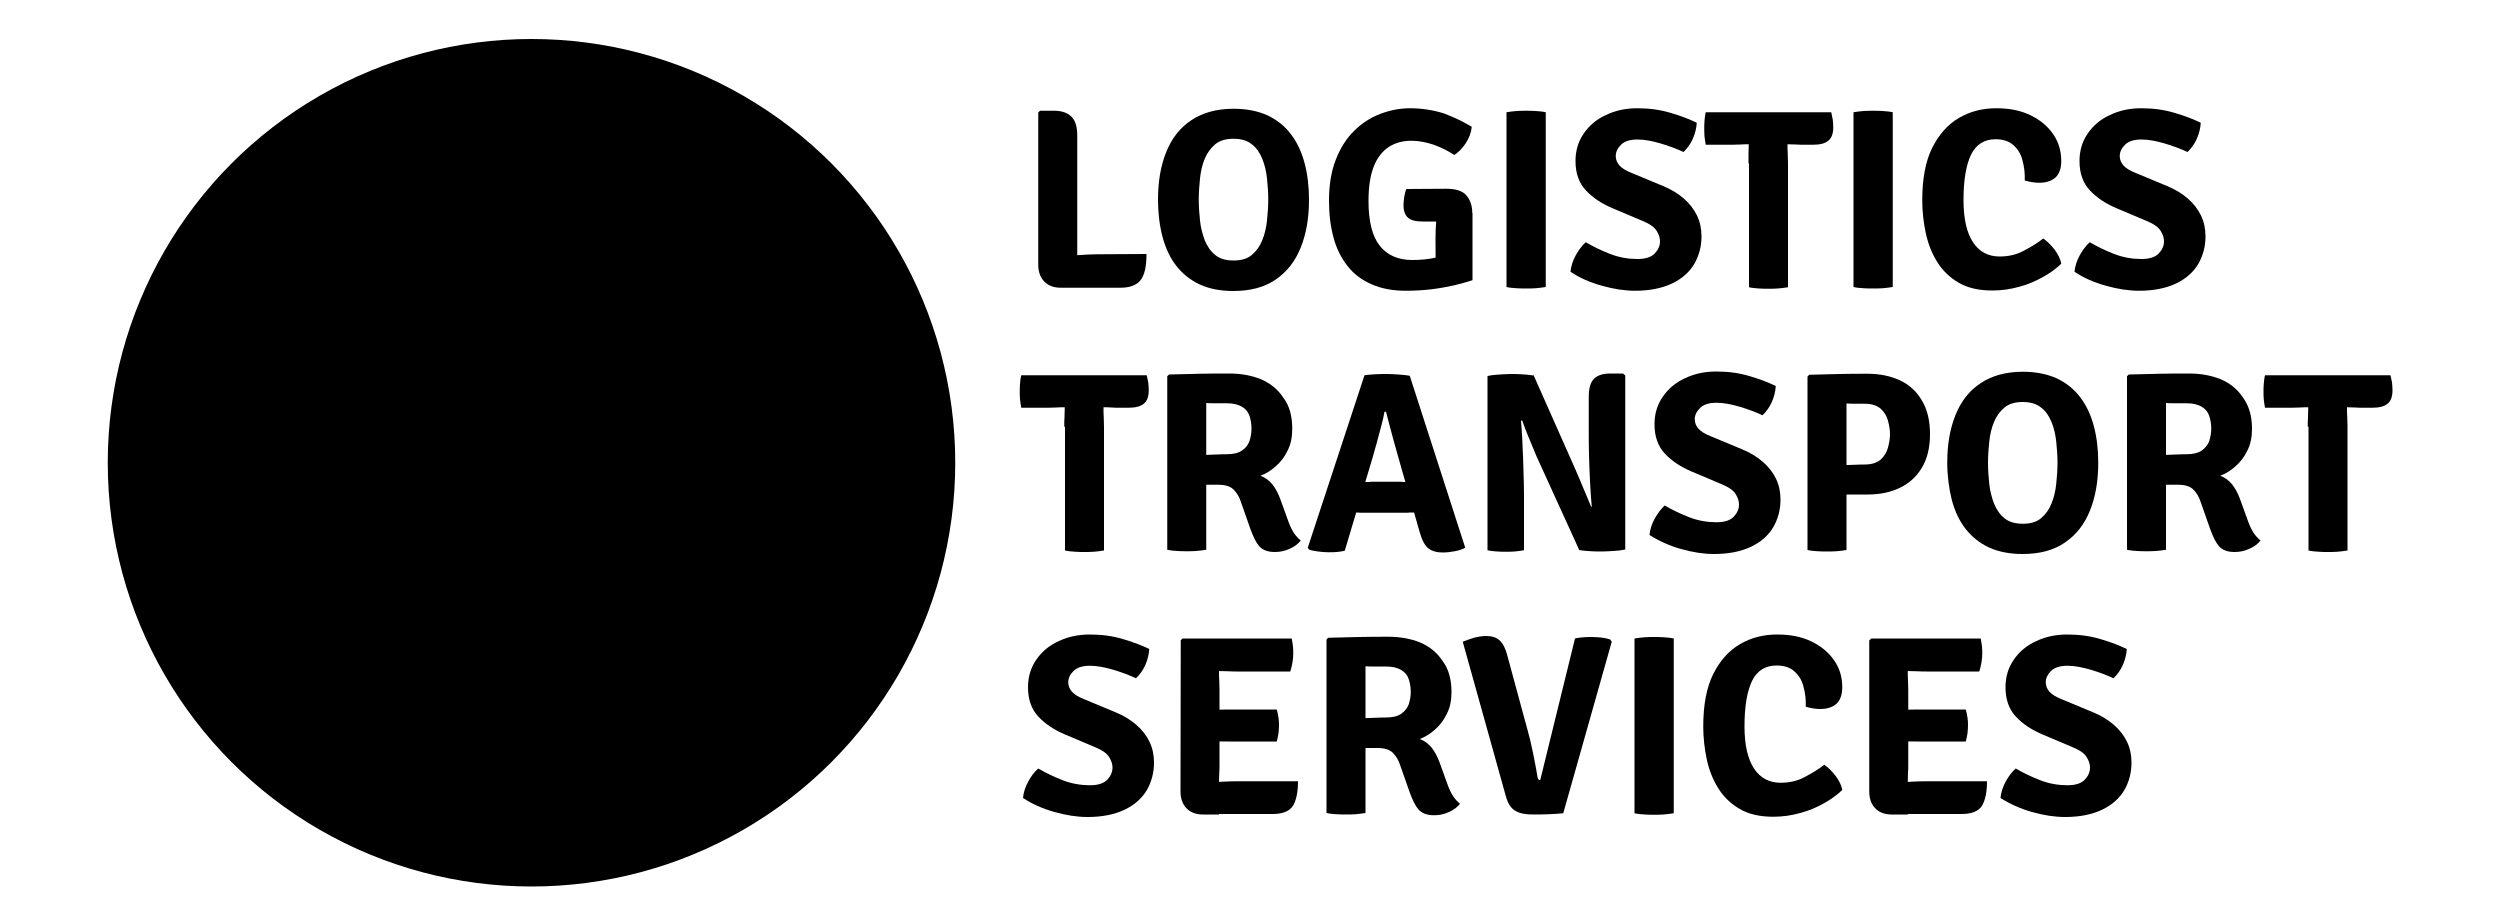 <?xml version="1.0" encoding="utf-8"?>
<!-- Generator: Adobe Illustrator 24.0.1, SVG Export Plug-In . SVG Version: 6.00 Build 0)  -->
<svg version="1.1" id="Livello_1" xmlns="http://www.w3.org/2000/svg" xmlns:xlink="http://www.w3.org/1999/xlink" x="0px" y="0px"
	 viewBox="0 0 1000 369.8" style="enable-background:new 0 0 1000 369.8;" xml:space="preserve">
<style type="text/css">
	.st2{fill:#FFFFFF;}
</style>
<g class="text-primary-200 dark:text-light-100 fill-current">
	<g>
		<circle class="text-primary-200 dark:text-primary-200 fill-current" cx="212.6" cy="185.1" r="169.5"/>
		<g>
			<g>
				<defs>
					<rect id="SVGID_1_" x="81.2" y="40.9" width="267" height="284"/>
				</defs>
				<clipPath id="SVGID_2_">
					<use xlink:href="#SVGID_1_"  style="overflow:visible;"/>
				</clipPath>
				<g class="text-light-100 dark:text-light-100 fill-current">
					<path class="fill-current" d="M271.5,214.9l10.3-17.1c1-1.7-0.2-3.9-2.2-3.9h-39.4c-5.9,0-9.6,6.1-6.6,11l43.8,72.4
						c1.7,2.8,5.7,2.8,7.4,0l54.5-90.1c0.8-1.4,0.8-3.1,0-4.5l-54.4-90.1c-1.7-2.8-5.7-2.8-7.4,0L233.7,165c-3,4.9,0.7,11,6.6,11
						h39.4c2,0,3.2-2.2,2.2-3.9L271.6,155c-0.4-0.5-0.4-1.3,0-1.8l8.9-14.7c0.7-1.1,2.3-1.1,3,0L311,184c0.4,0.5,0.4,1.3,0,1.8
						l-27.5,45.7c-0.7,1.1-2.3,1.1-3,0l-8.9-14.7C271.3,216.1,271.3,215.4,271.5,214.9z"/>
					<path class="fill-current" d="M153.8,151.8H136c-1.3,0-2.2-1.5-1.5-2.7l27.7-45.4c0.3-0.5,0.9-0.8,1.5-0.8l55.3-0.1
						c1.3,0,2.2,1.5,1.5,2.7l-8.9,14.6c-0.3,0.5-0.9,0.8-1.5,0.8l-21,0.1c-2,0-3.2,2.2-2.2,3.9l19.6,32.4c3,5,10.3,5,13.3,0
						l43.4-71.8c1.8-2.9-0.3-6.6-3.7-6.6H150.6c-1.5,0-2.9,0.8-3.7,2.1l-54.3,89.7c-1.8,2.9,0.3,6.6,3.7,6.6h87.3
						c5.9,0,9.6-6.1,6.6-11l-19.8-32.7c-1-1.6-3.4-1.6-4.4,0L155.4,151C155,151.5,154.4,151.8,153.8,151.8z"/>
					<path class="fill-current" d="M206.6,212.3L186.2,246c-0.7,1.2,0.1,2.7,1.5,2.7l22.5,0.1c0.6,0,1.2,0.3,1.5,0.8l8.8,14.6
						c0.7,1.2-0.1,2.7-1.5,2.7l-55.3-0.1c-0.6,0-1.2-0.3-1.5-0.8l-27.7-45.4c-0.7-1.2,0.1-2.7,1.5-2.7h17.8c0.6,0,1.2,0.3,1.5,0.8
						l11.4,18.7c0.7,1.1,2.3,1.1,3,0l20.5-33.9c3-4.9-0.7-11-6.6-11H96.2c-3.4,0-5.5,3.7-3.7,6.6l54.3,89.7c0.8,1.3,2.2,2.1,3.7,2.1
						h109.1c3.4,0,5.5-3.7,3.7-6.6l-43.5-71.8C216.8,207.3,209.6,207.3,206.6,212.3z"/>
				</g>
			</g>
		</g>
	</g>
	<g class="hidden lg:block">
		<path d="M431,115.1h-6.6c-2.8,0-5-0.8-6.6-2.4s-2.5-3.9-2.5-6.7V45l0.7-0.7h5.7c3,0,5.3,0.8,6.9,2.4
			c1.6,1.6,2.3,4.1,2.3,7.6v60.8H431z M458.6,101.6c0,5-0.8,8.5-2.4,10.5s-4.3,3-8.2,3h-23.7l-8.3-11.3c4.3-0.8,8.6-1.3,12.8-1.6
			c4.2-0.3,8.1-0.5,11.6-0.5L458.6,101.6L458.6,101.6z"/>
		<path d="M463.2,79.8c0-7.2,1.1-13.6,3.3-19c2.2-5.5,5.5-9.7,10-12.7s10.1-4.6,16.9-4.6c5.2,0,9.7,0.9,13.5,2.6
			c3.8,1.8,6.9,4.2,9.4,7.5c2.5,3.2,4.3,7.1,5.5,11.5c1.2,4.5,1.8,9.4,1.8,14.8c0,7.3-1.1,13.6-3.3,19.1s-5.5,9.7-10,12.8
			c-4.5,3.1-10.1,4.6-17,4.6c-5.2,0-9.6-0.9-13.4-2.6c-3.8-1.8-6.9-4.3-9.4-7.5s-4.3-7.1-5.5-11.6C463.8,90.1,463.2,85.2,463.2,79.8
			z M479.5,79.8c0,2.8,0.2,5.6,0.5,8.4c0.3,2.9,1,5.5,1.9,7.9c1,2.4,2.3,4.4,4.2,5.9c1.8,1.5,4.3,2.2,7.3,2.2c3.1,0,5.5-0.7,7.3-2.2
			s3.2-3.4,4.2-5.9c1-2.4,1.6-5.1,1.9-7.9s0.5-5.7,0.5-8.4c0-2.8-0.2-5.6-0.5-8.4s-0.9-5.5-1.9-7.9s-2.3-4.4-4.2-5.8
			c-1.8-1.5-4.3-2.2-7.3-2.2s-5.5,0.7-7.3,2.2s-3.2,3.4-4.2,5.8c-1,2.4-1.6,5-1.9,7.9S479.5,77.1,479.5,79.8z"/>
		<path d="M588.7,50.7c-0.2,2.3-1,4.4-2.4,6.6c-1.4,2.1-3,3.7-4.6,4.7c-2.5-1.7-5.2-3-8.2-4.1c-3-1-6-1.6-8.9-1.6
			c-3.5,0-6.5,0.8-9.1,2.5s-4.6,4.3-6,7.8c-1.4,3.6-2.1,8.1-2.1,13.8c0,8.2,1.5,14.1,4.5,17.9s7.4,5.7,13,5.7c3.3,0,6.4-0.3,9.1-0.9
			c2.7-0.6,4.9-1.2,6.7-1.8l8.2,10.8c-2,0.7-4.4,1.3-7.1,2c-2.8,0.6-5.8,1.2-9.1,1.6s-6.8,0.6-10.4,0.6c-5.3,0-9.9-0.9-13.7-2.6
			c-3.9-1.7-7.1-4.1-9.6-7.3c-2.5-3.2-4.4-6.9-5.6-11.4c-1.2-4.4-1.8-9.3-1.8-14.8c0-6.2,0.9-11.7,2.7-16.3s4.2-8.5,7.3-11.5
			c3.1-3.1,6.5-5.3,10.4-6.8s7.9-2.3,12-2.3c4.6,0,9.1,0.7,13.4,2C581.4,46.8,585.2,48.6,588.7,50.7z M578.5,75.5
			c3.9,0,6.6,0.9,8.1,2.7c1.5,1.8,2.3,4.1,2.3,7v3.4h-20c-1.6,0-3-0.2-4.1-0.6s-2-1.1-2.5-2c-0.6-1-0.9-2.3-0.9-3.9
			c0-1.1,0.1-2.2,0.3-3.4c0.2-1.2,0.5-2.2,0.8-3.1L578.5,75.5L578.5,75.5z M574.2,95.6c0-2.4,0.1-4.9,0.3-7.6c0.2-2.6,0.6-5,1.2-7.2
			l13.3,4.4v26.9l-14.7,0.2L574.2,95.6L574.2,95.6z"/>
		<path d="M602.6,44.9c1.2-0.2,2.6-0.4,4.1-0.5s2.7-0.1,3.7-0.1c1.1,0,2.4,0,3.8,0.1c1.4,0.1,2.8,0.2,4.1,0.5v69.9
			c-1.3,0.2-2.7,0.4-4.1,0.5c-1.4,0.1-2.7,0.1-3.8,0.1c-1,0-2.2,0-3.7-0.1s-2.9-0.2-4.1-0.5V44.9z"/>
		<path d="M628.2,108.7c0.2-2.2,0.9-4.4,2.1-6.6c1.2-2.1,2.5-3.9,4-5.2c2.9,1.7,6.2,3.3,9.8,4.7c3.6,1.4,7.3,2,10.9,2
			c3.1,0,5.4-0.7,6.9-2.2c1.4-1.5,2.1-3.1,2.1-4.9c0-1.3-0.4-2.6-1.3-4.1c-0.9-1.5-2.7-2.8-5.6-4l-12.3-5.2
			c-4.2-1.8-7.7-4.1-10.5-7.1c-2.7-2.9-4.1-6.8-4.1-11.7c0-4.2,1.1-7.8,3.3-11s5.1-5.7,8.9-7.4c3.7-1.8,7.9-2.7,12.5-2.7
			c4.8,0,9.3,0.6,13.5,1.9c4.2,1.2,7.6,2.6,10.3,3.9c-0.1,2.2-0.7,4.4-1.6,6.5c-1,2.1-2.2,3.8-3.7,5.2c-2.6-1.2-5.7-2.4-9.1-3.4
			c-3.4-1-6.5-1.6-9.3-1.6c-3,0-5.2,0.7-6.6,2.1c-1.4,1.4-2.1,2.9-2.1,4.5c0,1.4,0.5,2.7,1.5,3.8c1,1.1,2.6,2.1,4.9,3l12.5,5.2
			c3.2,1.3,6,3,8.3,5s4.1,4.3,5.3,6.8s1.8,5.3,1.8,8.3c0,4.1-1,7.8-2.9,11.1c-2,3.3-4.9,5.9-8.9,7.8s-8.9,2.9-14.8,2.9
			c-4.2,0-8.6-0.7-13.2-2C636.1,113,631.9,111.2,628.2,108.7z"/>
		<path d="M682.3,57.9c-0.2-1.2-0.4-2.3-0.5-3.4c-0.1-1.1-0.1-2.1-0.1-3s0-2,0.1-3.1s0.2-2.3,0.5-3.5h50.2
			c0.2,0.8,0.4,1.8,0.6,2.9c0.1,1.1,0.2,2.1,0.2,3.1c0,2.6-0.7,4.4-2,5.4c-1.3,1.1-3.4,1.6-6.2,1.6h-3.5c-0.8,0-1.8,0-3.2-0.1
			c-1.4,0-2.4-0.1-3.2-0.1h-15.7c-0.8,0-1.8,0-3.2,0.1c-1.4,0-2.4,0.1-3.2,0.1H682.3z M699.4,65.4c0-1.4,0-2.7,0-3.8
			s0.1-2.4,0.1-3.8v-6.5H715v6.5c0,1.4,0,2.7,0.1,3.8c0,1.1,0.1,2.4,0.1,3.8v49.5c-1.3,0.2-2.7,0.4-4.1,0.5
			c-1.4,0.1-2.7,0.1-3.7,0.1c-1.1,0-2.3,0-3.7-0.1s-2.8-0.2-4.1-0.5V65.4H699.4z"/>
		<path d="M741.4,44.9c1.2-0.2,2.6-0.4,4.1-0.5s2.7-0.1,3.7-0.1c1.1,0,2.4,0,3.8,0.1c1.4,0.1,2.8,0.2,4.1,0.5v69.9
			c-1.3,0.2-2.7,0.4-4.1,0.5c-1.4,0.1-2.7,0.1-3.8,0.1c-1,0-2.2,0-3.7-0.1s-2.9-0.2-4.1-0.5V44.9z"/>
		<path d="M809.9,72.2c0.1-2.8-0.2-5.5-0.9-8c-0.6-2.5-1.8-4.5-3.6-6.1c-1.7-1.6-4.1-2.4-7.2-2.4
			c-4.5,0-7.8,2.1-9.8,6.2c-2,4.2-3,10.2-3,18.2c0,7.4,1.3,13,3.8,16.8c2.5,3.8,6.1,5.7,10.6,5.7c3.5,0,6.7-0.7,9.5-2.2
			c2.9-1.5,5.6-3.1,8-5c1.5,1,3,2.5,4.5,4.4c1.4,1.9,2.4,3.8,2.7,5.7c-2,1.9-4.4,3.7-7.3,5.3c-2.9,1.6-6,3-9.5,3.9
			c-3.5,1-7.1,1.5-10.8,1.5c-5.3,0-9.8-1-13.4-3.1c-3.6-2.1-6.5-4.9-8.6-8.3c-2.2-3.5-3.7-7.4-4.6-11.6c-0.9-4.3-1.4-8.6-1.4-13.1
			c0-8.6,1.3-15.6,4-21s6.3-9.4,10.8-12s9.4-3.8,14.8-3.8c5.3,0,9.8,0.9,13.7,2.8c3.9,1.9,6.9,4.4,9.1,7.6c2.2,3.2,3.2,6.8,3.2,10.7
			c0,3-0.8,5.2-2.3,6.6c-1.6,1.4-3.7,2.1-6.6,2.1c-1.1,0-2.2-0.1-3.1-0.3C811.9,72.7,810.9,72.5,809.9,72.2z"/>
		<path d="M829.8,108.7c0.2-2.2,0.9-4.4,2.1-6.6c1.2-2.1,2.5-3.9,4-5.2c2.9,1.7,6.2,3.3,9.8,4.7c3.6,1.4,7.3,2,10.9,2
			c3.1,0,5.4-0.7,6.9-2.2c1.4-1.5,2.1-3.1,2.1-4.9c0-1.3-0.4-2.6-1.3-4.1c-0.9-1.5-2.7-2.8-5.6-4l-12.3-5.2
			c-4.2-1.8-7.7-4.1-10.5-7.1c-2.7-2.9-4.1-6.8-4.1-11.7c0-4.2,1.1-7.8,3.3-11s5.1-5.7,8.9-7.4c3.7-1.8,7.9-2.7,12.5-2.7
			c4.8,0,9.3,0.6,13.5,1.9c4.2,1.2,7.6,2.6,10.3,3.9c-0.1,2.2-0.7,4.4-1.6,6.5c-1,2.1-2.2,3.8-3.7,5.2c-2.6-1.2-5.7-2.4-9.1-3.4
			c-3.4-1-6.5-1.6-9.3-1.6c-3,0-5.2,0.7-6.6,2.1c-1.4,1.4-2.1,2.9-2.1,4.5c0,1.4,0.5,2.7,1.5,3.8c1,1.1,2.6,2.1,4.9,3l12.5,5.2
			c3.2,1.3,6,3,8.3,5s4.1,4.3,5.3,6.8s1.8,5.3,1.8,8.3c0,4.1-1,7.8-2.9,11.1c-2,3.3-4.9,5.9-8.9,7.8s-8.9,2.9-14.8,2.9
			c-4.2,0-8.6-0.7-13.2-2C837.7,113,833.5,111.2,829.8,108.7z"/>
		<path d="M408.5,163.1c-0.2-1.2-0.4-2.3-0.5-3.4c-0.1-1.1-0.1-2.1-0.1-3s0-2,0.1-3.1s0.2-2.3,0.5-3.5h50.2
			c0.2,0.8,0.4,1.8,0.6,2.9c0.1,1.1,0.2,2.1,0.2,3.1c0,2.6-0.7,4.4-2,5.4c-1.3,1.1-3.4,1.6-6.2,1.6h-3.5c-0.8,0-1.8,0-3.2-0.1
			s-2.4-0.1-3.2-0.1h-15.7c-0.8,0-1.8,0-3.2,0.1c-1.4,0-2.4,0.1-3.2,0.1H408.5z M425.7,170.7c0-1.4,0-2.7,0.1-3.8
			c0-1.1,0.1-2.4,0.1-3.8v-6.5h15.5v6.5c0,1.4,0,2.7,0.1,3.8c0,1.1,0.1,2.4,0.1,3.8v49.5c-1.3,0.2-2.7,0.4-4.1,0.5s-2.7,0.1-3.7,0.1
			c-1.1,0-2.3,0-3.7-0.1c-1.4-0.1-2.8-0.2-4.1-0.5v-49.5H425.7z"/>
		<path d="M516.9,171.6c0,3.3-0.6,6.2-1.9,8.7c-1.2,2.5-2.8,4.6-4.8,6.3c-1.9,1.7-3.9,2.9-6,3.7
			c1.9,0.7,3.5,1.9,4.8,3.5c1.3,1.7,2.3,3.6,3.1,5.8l3.3,9.1c0.6,1.7,1.3,3.1,2.1,4.4c0.8,1.2,1.8,2.3,2.8,3.1
			c-1,1.3-2.4,2.4-4.4,3.3c-1.9,0.9-3.9,1.3-6,1.3c-2.8,0-4.9-0.8-6.2-2.3c-1.3-1.5-2.4-3.8-3.5-6.8l-3.9-11.1
			c-0.6-1.8-1.5-3.4-2.8-4.7c-1.2-1.3-3.3-2-6.1-2h-11.2v-11.7c1.3-0.1,3-0.1,4.9-0.2c2-0.1,3.8-0.1,5.6-0.2
			c1.8-0.1,3.1-0.1,3.9-0.1c2.7,0,4.8-0.5,6.2-1.5c1.5-1,2.4-2.2,3-3.8c0.5-1.6,0.8-3.2,0.8-5s-0.3-3.5-0.8-5
			c-0.5-1.6-1.5-2.8-3-3.7s-3.5-1.4-6.2-1.4c-0.7,0-1.5,0-2.4,0s-1.8,0-2.8,0s-2,0-2.9-0.1v58.7c-1.3,0.2-2.7,0.4-4.1,0.5
			s-2.7,0.1-3.7,0.1s-2.2,0-3.7-0.1s-2.8-0.2-4.1-0.5v-69.4l0.7-0.7c4.3-0.1,8.4-0.2,12.4-0.3s7.9-0.1,11.7-0.1
			c4.7,0,9,0.8,12.7,2.3c3.7,1.6,6.7,4,8.8,7.2C515.9,162.4,516.9,166.6,516.9,171.6z"/>
		<path d="M545.8,150.1c1.3-0.2,2.8-0.3,4.5-0.4c1.7-0.1,3.3-0.1,4.6-0.1s2.8,0.1,4.5,0.2c1.8,0.1,3.2,0.3,4.5,0.5
			l22.2,68.8c-1.1,0.6-2.5,1.1-4.2,1.4c-1.7,0.3-3.3,0.5-4.8,0.5c-2.5,0-4.4-0.6-5.8-1.7c-1.4-1.1-2.6-3.4-3.5-6.7l-7.8-27.3
			c-0.8-2.9-1.7-6.2-2.8-10c-1-3.8-2-7.4-2.8-10.6h-0.6c-0.3,1.8-0.8,3.9-1.4,6.1c-0.6,2.3-1.2,4.5-1.8,6.7s-1.2,4.2-1.7,6l-11,36.8
			c-1,0.2-2,0.4-3.1,0.5s-2.3,0.1-3.5,0.1s-2.6-0.1-4-0.3c-1.5-0.2-2.6-0.4-3.6-0.7l-0.6-0.8L545.8,150.1z M546.7,205.1
			c-0.5,0-1.1,0-1.7,0c-0.7,0-1.4,0-2-0.1c-0.7,0-1.2,0-1.7,0h-8.1l4.8-12.2h7.1c0.4,0,1,0,1.6,0s1.3,0,1.9-0.1c0.6,0,1.2,0,1.7,0
			h7.8c0.5,0,1,0,1.7,0c0.6,0,1.3,0,1.9,0.1c0.6,0,1.2,0,1.7,0h7.4l3.9,12.2h-8.1c-0.5,0-1.1,0-1.7,0c-0.7,0-1.4,0-2,0.1
			c-0.7,0-1.2,0-1.7,0H546.7z"/>
		<path d="M595.1,150.4c1.2-0.3,2.8-0.5,4.8-0.6s3.5-0.2,4.5-0.2s2.4,0,4,0.1c1.7,0.1,3.3,0.2,5,0.5l-3.9,17.8l-1.1,0.3
			c0.2,2.8,0.5,6,0.6,9.6c0.2,3.6,0.3,7.1,0.4,10.7c0.1,3.6,0.2,6.8,0.2,9.5v22c-1.3,0.2-2.5,0.4-3.8,0.5c-1.2,0.1-2.4,0.1-3.4,0.1
			c-0.9,0-2.1,0-3.5-0.1s-2.7-0.2-3.9-0.5v-69.7H595.1z M614.6,182.5c-1.1-2.6-2.2-5.2-3.2-7.7s-1.9-4.7-2.6-6.8l-7.2-8.4l11.8-9.6
			l16.6,37.4c1.3,3,2.5,5.8,3.6,8.5s2.1,5,2.9,6.9l7.9,8.5l-12.8,8.5L614.6,182.5z M650.1,150.2v69.6c-1.3,0.3-2.9,0.5-4.9,0.6
			s-3.5,0.2-4.6,0.2s-2.4,0-4.1-0.1c-1.7-0.1-3.3-0.2-5-0.5l4.1-16.9l1.1-0.4c-0.3-3.1-0.5-6.5-0.7-10.2s-0.3-7.2-0.4-10.7
			c-0.1-3.4-0.1-6.3-0.1-8.7v-14.3c0-3.5,0.7-5.9,2.1-7.3c1.4-1.4,3.6-2.1,6.6-2.1h5L650.1,150.2z"/>
		<path d="M659.8,214c0.2-2.2,0.9-4.4,2.1-6.6c1.2-2.1,2.5-3.9,4-5.2c2.9,1.7,6.2,3.3,9.8,4.7s7.3,2,10.9,2
			c3.1,0,5.4-0.7,6.9-2.2c1.4-1.5,2.1-3.1,2.1-4.9c0-1.3-0.4-2.6-1.3-4.1c-0.9-1.5-2.7-2.8-5.6-4l-12.3-5.2
			c-4.2-1.8-7.7-4.1-10.5-7.1c-2.7-2.9-4.1-6.8-4.1-11.7c0-4.2,1.1-7.8,3.3-11s5.1-5.7,8.9-7.4c3.7-1.8,7.9-2.7,12.5-2.7
			c4.8,0,9.3,0.6,13.5,1.9c4.2,1.2,7.6,2.6,10.3,3.9c-0.1,2.2-0.7,4.4-1.6,6.5c-1,2.1-2.2,3.8-3.7,5.2c-2.6-1.2-5.7-2.4-9.1-3.4
			c-3.4-1-6.5-1.6-9.3-1.6c-3,0-5.2,0.7-6.6,2.1c-1.4,1.4-2.1,2.9-2.1,4.5c0,1.4,0.5,2.7,1.5,3.8s2.6,2.1,4.9,3l12.5,5.2
			c3.2,1.3,6,3,8.3,5s4.1,4.3,5.3,6.8s1.8,5.3,1.8,8.3c0,4.1-1,7.8-2.9,11.1c-2,3.3-4.9,5.9-8.9,7.8c-4,1.9-8.9,2.9-14.8,2.9
			c-4.2,0-8.6-0.7-13.2-2C667.8,218.3,663.6,216.4,659.8,214z"/>
		<path d="M772,173.7c0,5.3-1.1,9.8-3.2,13.3c-2.1,3.6-5.1,6.3-8.8,8.1s-8,2.7-12.8,2.7h-15.1v-11.5
			c1-0.1,2.4-0.1,4.3-0.2c1.9-0.1,3.8-0.1,5.7-0.2c1.8-0.1,3.1-0.1,3.8-0.1c2.8,0,4.9-0.7,6.4-2c1.4-1.3,2.4-2.9,2.9-4.8
			c0.5-1.9,0.8-3.7,0.8-5.4c0-1.6-0.3-3.4-0.8-5.3c-0.5-1.9-1.5-3.5-2.9-4.8c-1.5-1.3-3.6-2-6.4-2c-1.1,0-2.2,0-3.4,0
			c-1.1,0-2.4,0-3.9-0.1V220c-1.3,0.2-2.7,0.4-4.1,0.5c-1.4,0.1-2.7,0.1-3.7,0.1s-2.2,0-3.7-0.1s-2.9-0.2-4.1-0.5v-69.4l0.7-0.7
			c4.3-0.1,8.3-0.2,12.1-0.3c3.7-0.1,7.5-0.1,11.3-0.1c4.8,0,9.1,0.9,12.8,2.6c3.7,1.7,6.7,4.4,8.8,8
			C770.9,163.7,772,168.2,772,173.7z"/>
		<path d="M778.9,185c0-7.2,1.1-13.6,3.3-19c2.2-5.5,5.5-9.7,10-12.7s10.1-4.6,16.9-4.6c5.2,0,9.7,0.9,13.5,2.6
			c3.8,1.8,6.9,4.2,9.4,7.5c2.5,3.2,4.3,7.1,5.5,11.5c1.2,4.5,1.8,9.4,1.8,14.8c0,7.3-1.1,13.6-3.3,19.1s-5.5,9.7-10,12.8
			s-10.1,4.6-17,4.6c-5.2,0-9.6-0.9-13.4-2.6c-3.8-1.8-6.9-4.3-9.4-7.5s-4.3-7.1-5.5-11.6C779.6,195.4,778.9,190.4,778.9,185z
			 M795.2,185.1c0,2.8,0.2,5.6,0.5,8.4c0.3,2.9,1,5.5,1.9,7.9c1,2.4,2.3,4.4,4.2,5.9c1.8,1.5,4.3,2.2,7.3,2.2c3.1,0,5.5-0.7,7.3-2.2
			s3.2-3.4,4.2-5.9c1-2.4,1.6-5.1,1.9-7.9c0.3-2.8,0.5-5.7,0.5-8.4c0-2.8-0.2-5.6-0.5-8.4c-0.3-2.8-0.9-5.5-1.9-7.9
			s-2.3-4.4-4.2-5.8c-1.8-1.5-4.3-2.2-7.3-2.2s-5.5,0.7-7.3,2.2s-3.2,3.4-4.2,5.8c-1,2.4-1.6,5-1.9,7.9
			C795.4,179.5,795.2,182.3,795.2,185.1z"/>
		<path d="M900.8,171.6c0,3.3-0.6,6.2-1.9,8.7c-1.2,2.5-2.8,4.6-4.8,6.3c-1.9,1.7-3.9,2.9-6,3.7
			c1.9,0.7,3.5,1.9,4.8,3.5c1.3,1.7,2.3,3.6,3.1,5.8l3.3,9.1c0.6,1.7,1.3,3.1,2.1,4.4c0.8,1.2,1.8,2.3,2.8,3.1
			c-1,1.3-2.4,2.4-4.4,3.3c-1.9,0.9-3.9,1.3-6,1.3c-2.8,0-4.9-0.8-6.2-2.3s-2.4-3.8-3.5-6.8l-3.9-11.1c-0.6-1.8-1.5-3.4-2.8-4.7
			c-1.2-1.3-3.3-2-6.1-2h-11.2v-11.7c1.3-0.1,3-0.1,4.9-0.2c2-0.1,3.8-0.1,5.6-0.2c1.8-0.1,3.1-0.1,3.9-0.1c2.7,0,4.8-0.5,6.2-1.5
			s2.4-2.2,3-3.8c0.5-1.6,0.8-3.2,0.8-5s-0.3-3.5-0.8-5c-0.5-1.6-1.5-2.8-3-3.7s-3.5-1.4-6.2-1.4c-0.7,0-1.5,0-2.4,0s-1.8,0-2.8,0
			s-2,0-2.9-0.1v58.7c-1.3,0.2-2.7,0.4-4.1,0.5c-1.4,0.1-2.7,0.1-3.7,0.1s-2.2,0-3.7-0.1s-2.8-0.2-4.1-0.5v-69.4l0.7-0.7
			c4.3-0.1,8.4-0.2,12.4-0.3s7.9-0.1,11.7-0.1c4.7,0,9,0.8,12.7,2.3c3.7,1.6,6.7,4,8.8,7.2C899.7,162.4,900.8,166.6,900.8,171.6z"/>
		<path d="M906,163.1c-0.2-1.2-0.4-2.3-0.5-3.4c-0.1-1.1-0.1-2.1-0.1-3s0-2,0.1-3.1s0.2-2.3,0.5-3.5h50.2
			c0.2,0.8,0.4,1.8,0.6,2.9c0.1,1.1,0.2,2.1,0.2,3.1c0,2.6-0.7,4.4-2,5.4c-1.3,1.1-3.4,1.6-6.2,1.6h-3.5c-0.8,0-1.8,0-3.2-0.1
			c-1.4,0-2.4-0.1-3.2-0.1h-15.7c-0.8,0-1.8,0-3.2,0.1c-1.4,0-2.4,0.1-3.2,0.1H906z M923.1,170.7c0-1.4,0-2.7,0.1-3.8
			c0-1.1,0.1-2.4,0.1-3.8v-6.5h15.5v6.5c0,1.4,0,2.7,0.1,3.8c0,1.1,0.1,2.4,0.1,3.8v49.5c-1.3,0.2-2.7,0.4-4.1,0.5
			c-1.4,0.1-2.7,0.1-3.7,0.1c-1.1,0-2.3,0-3.7-0.1s-2.8-0.2-4.1-0.5v-49.5H923.1z"/>
		<path d="M409.2,319.2c0.2-2.2,0.9-4.4,2.1-6.6s2.5-3.9,4-5.2c2.9,1.7,6.2,3.3,9.8,4.7c3.6,1.4,7.3,2,10.9,2
			c3.1,0,5.4-0.7,6.9-2.2c1.4-1.5,2.1-3.1,2.1-4.9c0-1.3-0.4-2.6-1.3-4.1s-2.7-2.8-5.6-4l-12.3-5.2c-4.2-1.8-7.7-4.1-10.5-7.1
			c-2.7-2.9-4.1-6.8-4.1-11.7c0-4.2,1.1-7.8,3.3-11c2.2-3.2,5.1-5.7,8.9-7.4c3.7-1.8,7.9-2.7,12.5-2.7c4.8,0,9.3,0.6,13.5,1.9
			c4.2,1.2,7.6,2.6,10.3,3.9c-0.1,2.2-0.7,4.4-1.6,6.5c-1,2.1-2.2,3.8-3.7,5.2c-2.6-1.2-5.7-2.4-9.1-3.4s-6.5-1.6-9.3-1.6
			c-3,0-5.2,0.7-6.6,2.1s-2.1,2.9-2.1,4.5c0,1.4,0.5,2.7,1.5,3.8c1,1.1,2.6,2.1,4.9,3l12.5,5.2c3.2,1.3,6,3,8.3,5s4.1,4.3,5.3,6.8
			c1.2,2.5,1.8,5.3,1.8,8.3c0,4.1-1,7.8-2.9,11.1c-2,3.3-4.9,5.9-8.9,7.8s-8.9,2.9-14.8,2.9c-4.2,0-8.6-0.7-13.2-2
			C417.1,323.5,412.9,321.6,409.2,319.2z"/>
		<path d="M472.3,256.1l0.7-0.7h14.6v12.9c0,1.4,0,2.7,0.1,3.8c0,1.1,0.1,2.4,0.1,3.8v29.8c0,1.3,0,2.4-0.1,3.5
			c0,1.1-0.1,2.3-0.1,3.6v13h-6.4c-2.8,0-5-0.8-6.6-2.5c-1.6-1.6-2.4-3.9-2.4-6.7L472.3,256.1L472.3,256.1z M516.7,255.4
			c0.2,1.2,0.4,2.3,0.5,3.3s0.1,2,0.1,2.9s-0.1,2-0.3,3.3s-0.5,2.5-0.9,3.7h-21.4c-0.9,0-2,0-3.6-0.1c-1.5,0-3.1-0.1-4.7-0.1
			s-2.9,0-4-0.1v-12.9L516.7,255.4L516.7,255.4z M510.7,283.8c0.3,1,0.5,2,0.7,3.3c0.2,1.2,0.2,2.2,0.2,3.1s-0.1,1.9-0.2,3.1
			c-0.2,1.2-0.4,2.3-0.7,3.3h-16.1c-0.9,0-2.1,0-3.6,0s-3.1,0-4.7-0.1c-1.6,0-2.9,0-4-0.1V284c1.1,0,2.4,0,4-0.1
			c1.6,0,3.2-0.1,4.7-0.1s2.7,0,3.6,0L510.7,283.8L510.7,283.8z M519.2,312.5c0,4.4-0.7,7.6-2,9.8c-1.4,2.2-4.1,3.3-8.2,3.3h-26.6
			V313c2.1-0.1,4.2-0.2,6.1-0.3c2-0.1,4.2-0.2,6.6-0.2H519.2z"/>
		<path d="M580.6,276.9c0,3.3-0.6,6.2-1.9,8.7c-1.2,2.5-2.8,4.6-4.8,6.3c-1.9,1.7-3.9,2.9-6,3.7
			c1.9,0.7,3.5,1.9,4.8,3.5c1.3,1.7,2.3,3.6,3.1,5.8l3.3,9.1c0.6,1.7,1.3,3.1,2.1,4.4c0.8,1.2,1.8,2.3,2.8,3.1
			c-1,1.3-2.4,2.4-4.4,3.3c-1.9,0.9-3.9,1.3-6,1.3c-2.8,0-4.9-0.8-6.2-2.3s-2.4-3.8-3.5-6.8l-3.9-11.1c-0.6-1.8-1.5-3.4-2.8-4.7
			c-1.2-1.3-3.3-2-6.1-2h-11.2v-11.7c1.3-0.1,3-0.1,4.9-0.2c2-0.1,3.8-0.1,5.6-0.2s3.1-0.1,3.9-0.1c2.7,0,4.8-0.5,6.2-1.5
			s2.4-2.2,3-3.8c0.5-1.6,0.8-3.2,0.8-5s-0.3-3.5-0.8-5c-0.5-1.6-1.5-2.8-3-3.7c-1.5-0.9-3.5-1.4-6.2-1.4c-0.7,0-1.5,0-2.4,0
			s-1.8,0-2.8,0s-2,0-2.9-0.1v58.7c-1.3,0.2-2.7,0.4-4.1,0.5c-1.4,0.1-2.7,0.1-3.7,0.1s-2.2,0-3.7-0.1s-2.8-0.2-4.1-0.5v-69.4
			l0.7-0.7c4.3-0.1,8.4-0.2,12.4-0.3s7.9-0.1,11.7-0.1c4.7,0,9,0.8,12.7,2.3c3.7,1.6,6.7,4,8.8,7.2
			C579.5,267.6,580.6,271.8,580.6,276.9z"/>
		<path d="M630,255.4c1.1-0.3,2.3-0.4,3.5-0.5s2.3-0.1,3.3-0.1s2.2,0.1,3.6,0.2c1.4,0.2,2.6,0.4,3.7,0.8l0.6,0.9
			l-19.4,68.6c-1.8,0.2-3.8,0.3-6,0.4s-4.3,0.1-6.3,0.1c-3,0-5.3-0.5-6.9-1.5c-1.7-1-2.9-2.8-3.7-5.6l-17.3-62
			c1.4-0.6,2.9-1.1,4.5-1.6c1.6-0.4,3.2-0.7,4.9-0.7c2.3,0,4.1,0.6,5.4,1.8c1.3,1.2,2.3,3.2,3,5.9l8.2,30.2c0.5,2,1.1,4,1.5,6.1
			c0.5,2.1,0.9,4.2,1.3,6.3c0.4,2.1,0.8,4.1,1.1,6.1c0.1,0.5,0.2,0.8,0.4,1s0.4,0.2,0.7,0.2L630,255.4z"/>
		<path d="M653.8,255.4c1.2-0.2,2.6-0.4,4.1-0.5s2.7-0.1,3.7-0.1c1.1,0,2.4,0,3.8,0.1c1.4,0.1,2.8,0.2,4.1,0.5v69.9
			c-1.3,0.2-2.7,0.4-4.1,0.5c-1.4,0.1-2.7,0.1-3.8,0.1c-1,0-2.2,0-3.7-0.1s-2.9-0.2-4.1-0.5V255.4z"/>
		<path d="M722.3,282.7c0.1-2.8-0.2-5.5-0.9-8c-0.6-2.5-1.8-4.5-3.6-6.1c-1.7-1.6-4.1-2.4-7.2-2.4
			c-4.5,0-7.8,2.1-9.8,6.2c-2,4.2-3,10.2-3,18.2c0,7.4,1.3,13,3.8,16.8s6.1,5.7,10.6,5.7c3.5,0,6.7-0.7,9.5-2.2c2.9-1.5,5.6-3.1,8-5
			c1.5,1,3,2.5,4.5,4.4c1.4,1.9,2.4,3.8,2.7,5.7c-2,1.9-4.4,3.7-7.3,5.3c-2.9,1.6-6,3-9.5,3.9c-3.5,1-7.1,1.5-10.8,1.5
			c-5.3,0-9.8-1-13.4-3.1c-3.6-2.1-6.5-4.9-8.6-8.3c-2.2-3.5-3.7-7.4-4.6-11.6c-0.9-4.3-1.4-8.6-1.4-13.1c0-8.6,1.3-15.6,4-21
			s6.3-9.4,10.8-12s9.4-3.8,14.8-3.8c5.3,0,9.8,0.9,13.7,2.8c3.9,1.9,6.9,4.4,9.1,7.6c2.2,3.2,3.2,6.7,3.2,10.7c0,3-0.8,5.2-2.3,6.6
			c-1.6,1.4-3.7,2.1-6.6,2.1c-1.1,0-2.2-0.1-3.1-0.3C724.3,283.2,723.3,283,722.3,282.7z"/>
		<path d="M747.8,256.1l0.7-0.7h14.6v12.9c0,1.4,0,2.7,0.1,3.8c0,1.1,0.1,2.4,0.1,3.8v29.8c0,1.3,0,2.4-0.1,3.5
			c0,1.1-0.1,2.3-0.1,3.6v13h-6.4c-2.8,0-5-0.8-6.6-2.5c-1.6-1.6-2.4-3.9-2.4-6.7v-60.5H747.8z M792.3,255.4
			c0.2,1.2,0.4,2.3,0.5,3.3s0.1,2,0.1,2.9s-0.1,2-0.3,3.3s-0.5,2.5-0.9,3.7h-21.4c-0.9,0-2,0-3.6-0.1c-1.5,0-3.1-0.1-4.7-0.1
			c-1.6,0-2.9,0-4-0.1v-12.9L792.3,255.4L792.3,255.4z M786.3,283.8c0.3,1,0.5,2,0.7,3.3c0.2,1.2,0.2,2.2,0.2,3.1s-0.1,1.9-0.2,3.1
			c-0.2,1.2-0.4,2.3-0.7,3.3h-16.1c-0.9,0-2.1,0-3.6,0s-3.1,0-4.7-0.1c-1.6,0-2.9,0-4-0.1V284c1.1,0,2.4,0,4-0.1
			c1.6,0,3.2-0.1,4.7-0.1s2.7,0,3.6,0L786.3,283.8L786.3,283.8z M794.8,312.5c0,4.4-0.7,7.6-2,9.8c-1.4,2.2-4.1,3.3-8.2,3.3H758V313
			c2.1-0.1,4.2-0.2,6.1-0.3c2-0.1,4.2-0.2,6.6-0.2H794.8z"/>
		<path d="M800.2,319.2c0.2-2.2,0.9-4.4,2.1-6.6c1.2-2.2,2.5-3.9,4-5.2c2.9,1.7,6.2,3.3,9.8,4.7c3.6,1.4,7.3,2,10.9,2
			c3.1,0,5.4-0.7,6.9-2.2c1.4-1.5,2.1-3.1,2.1-4.9c0-1.3-0.4-2.6-1.3-4.1c-0.9-1.5-2.7-2.8-5.6-4l-12.3-5.2
			c-4.2-1.8-7.7-4.1-10.5-7.1c-2.7-2.9-4.1-6.8-4.1-11.7c0-4.2,1.1-7.8,3.3-11s5.1-5.7,8.9-7.4c3.7-1.8,7.9-2.7,12.5-2.7
			c4.8,0,9.3,0.6,13.5,1.9c4.2,1.2,7.6,2.6,10.3,3.9c-0.1,2.2-0.7,4.4-1.6,6.5c-1,2.1-2.2,3.8-3.7,5.2c-2.6-1.2-5.7-2.4-9.1-3.4
			c-3.4-1-6.5-1.6-9.3-1.6c-3,0-5.2,0.7-6.6,2.1c-1.4,1.4-2.1,2.9-2.1,4.5c0,1.4,0.5,2.7,1.5,3.8c1,1.1,2.6,2.1,4.9,3l12.5,5.2
			c3.2,1.3,6,3,8.3,5s4.1,4.3,5.3,6.8s1.8,5.3,1.8,8.3c0,4.1-1,7.8-2.9,11.1c-2,3.3-4.9,5.9-8.9,7.8s-8.9,2.9-14.8,2.9
			c-4.2,0-8.6-0.7-13.2-2C808.2,323.5,804,321.6,800.2,319.2z"/>
	</g>
</g>
</svg>
